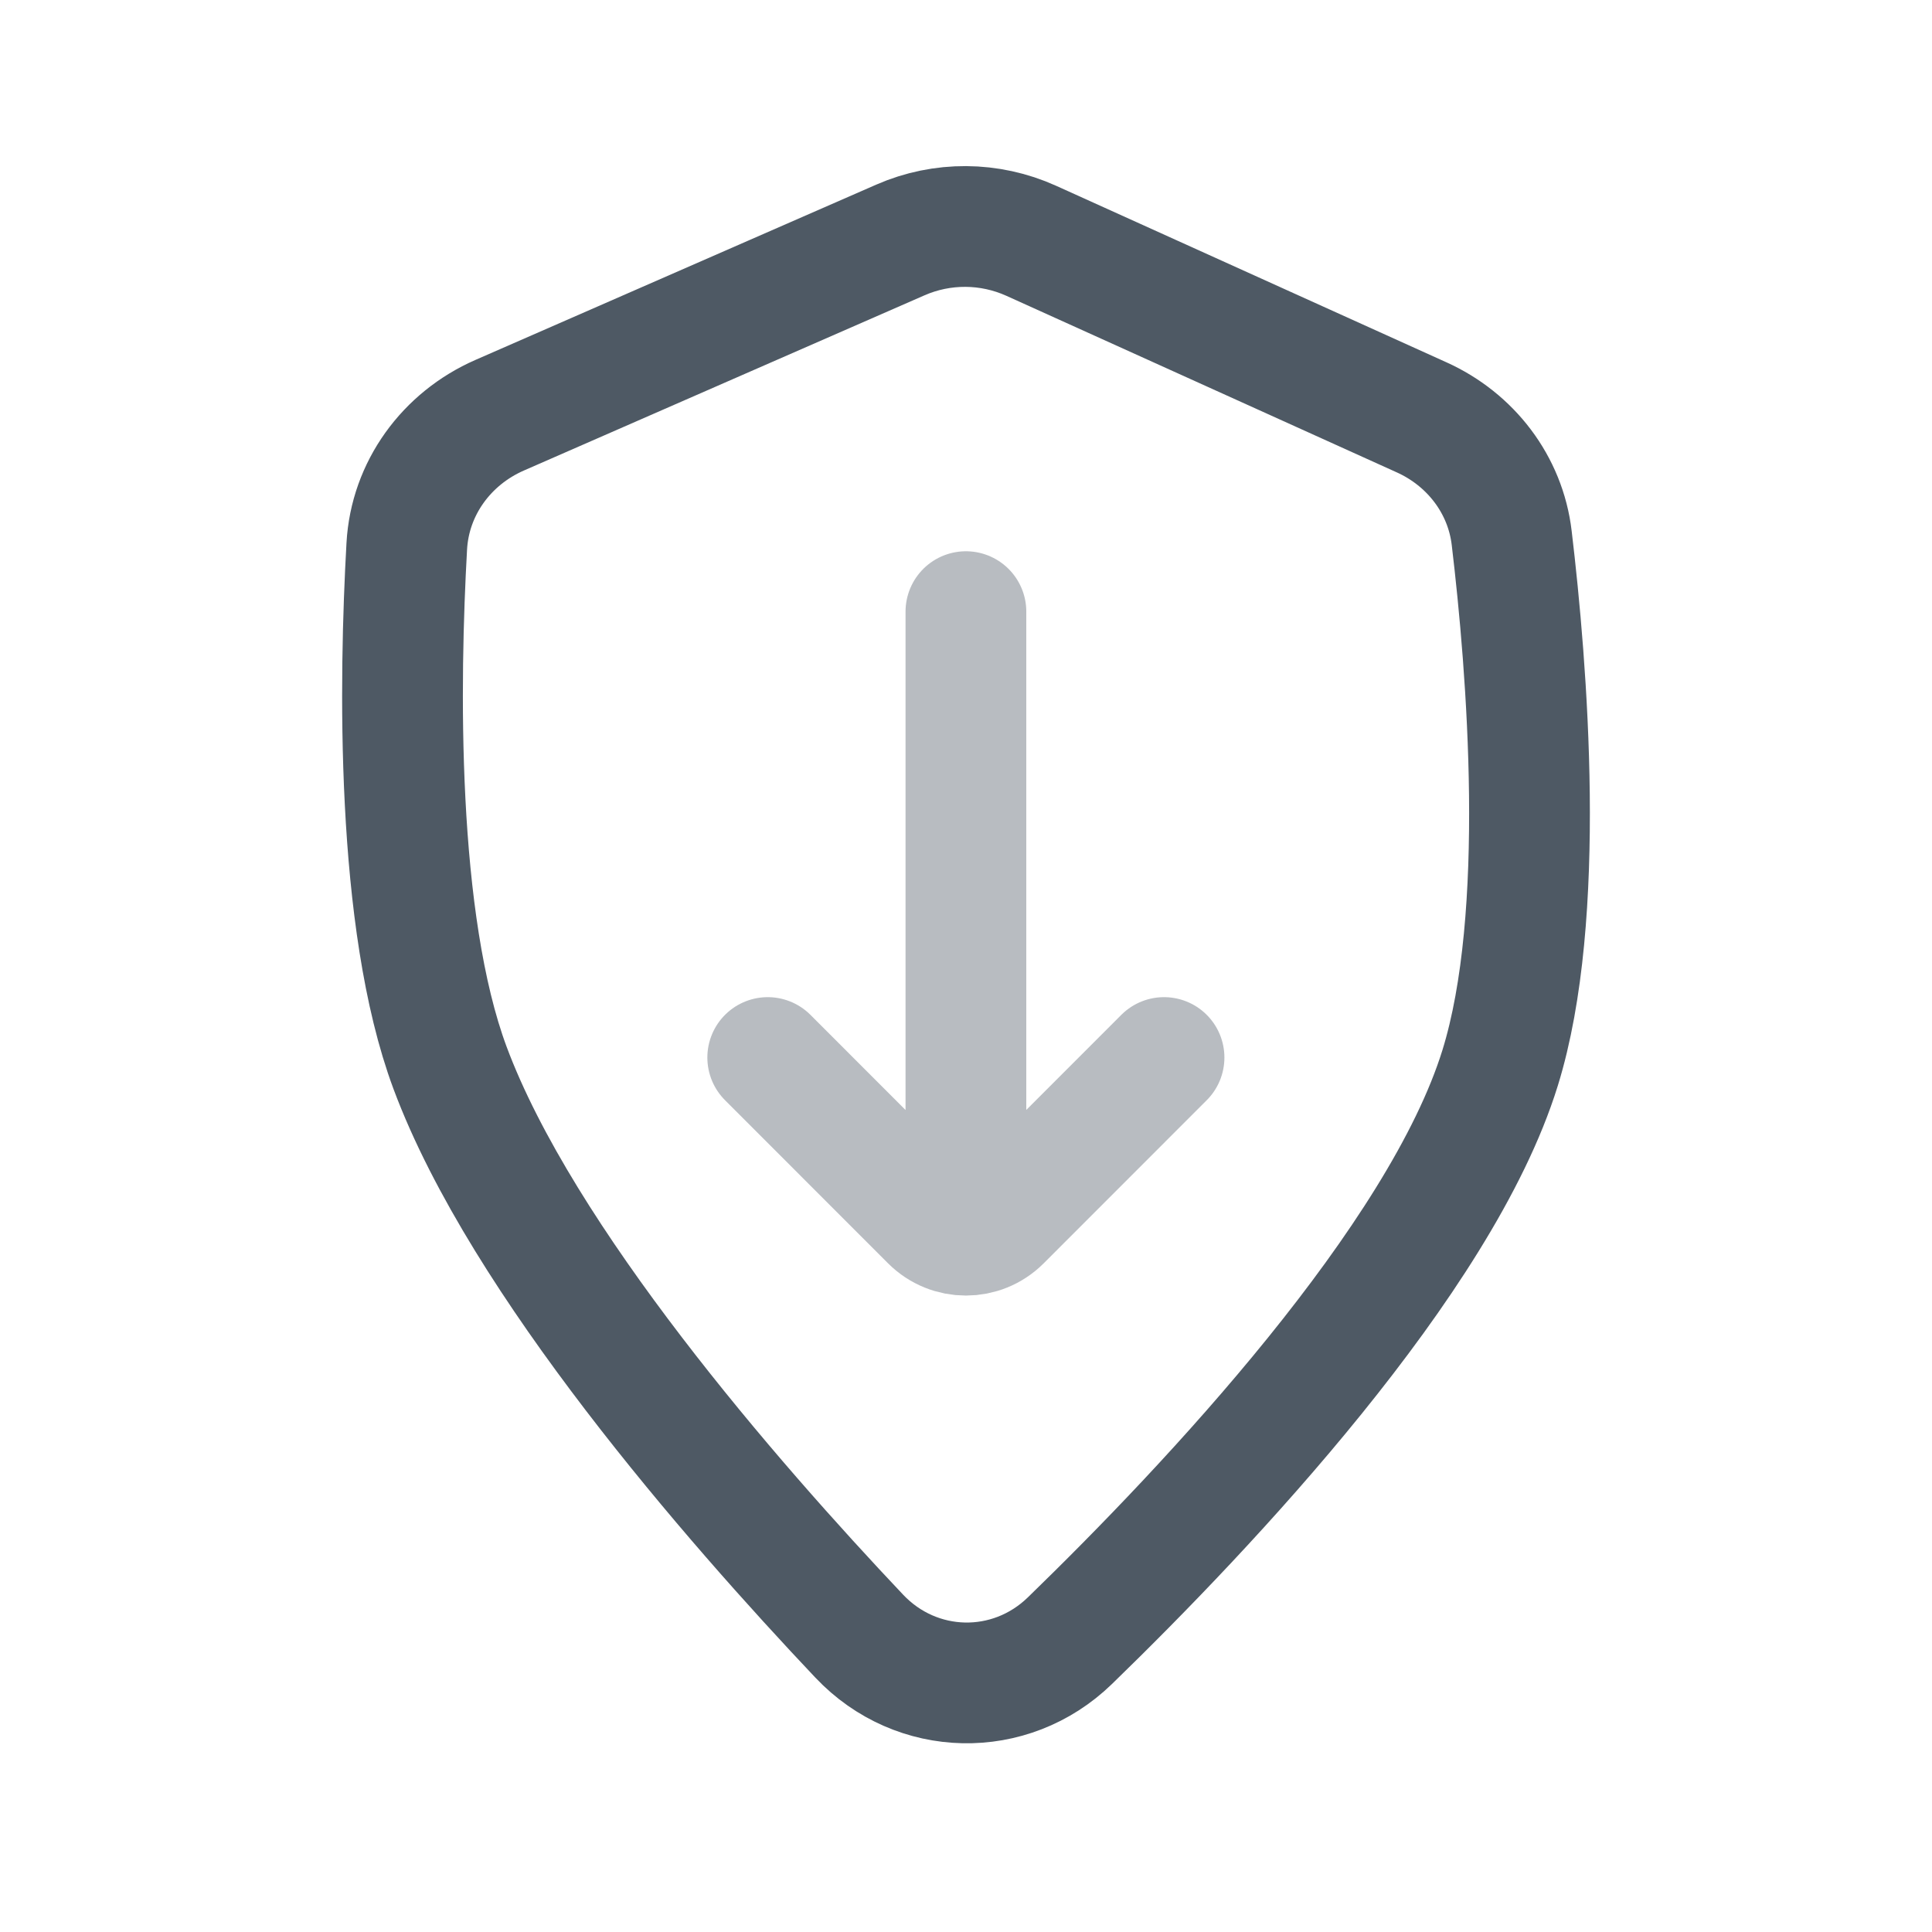 <svg width="24" height="24" viewBox="0 0 24 24" fill="none" xmlns="http://www.w3.org/2000/svg">
<path d="M18.635 13.266C17.895 15.652 15.019 18.704 13.291 20.381C12.549 21.102 11.385 21.077 10.674 20.325C9.088 18.648 6.484 15.662 5.591 13.266C4.911 11.441 4.961 8.431 5.053 6.786C5.093 6.066 5.547 5.447 6.207 5.158L11.185 2.981C11.704 2.754 12.294 2.758 12.81 2.991L17.659 5.184C18.269 5.459 18.701 6.02 18.779 6.684C18.971 8.296 19.221 11.376 18.635 13.266Z" stroke="#4E5964" stroke-width="1.5"/>
<path opacity="0.4" d="M9.537 13.137L11.563 15.164C11.804 15.404 12.193 15.404 12.434 15.164L14.46 13.137M11.999 7.598L11.999 14.982" stroke="#4E5964" stroke-width="1.5" stroke-linecap="round" stroke-linejoin="round"/>
</svg>
